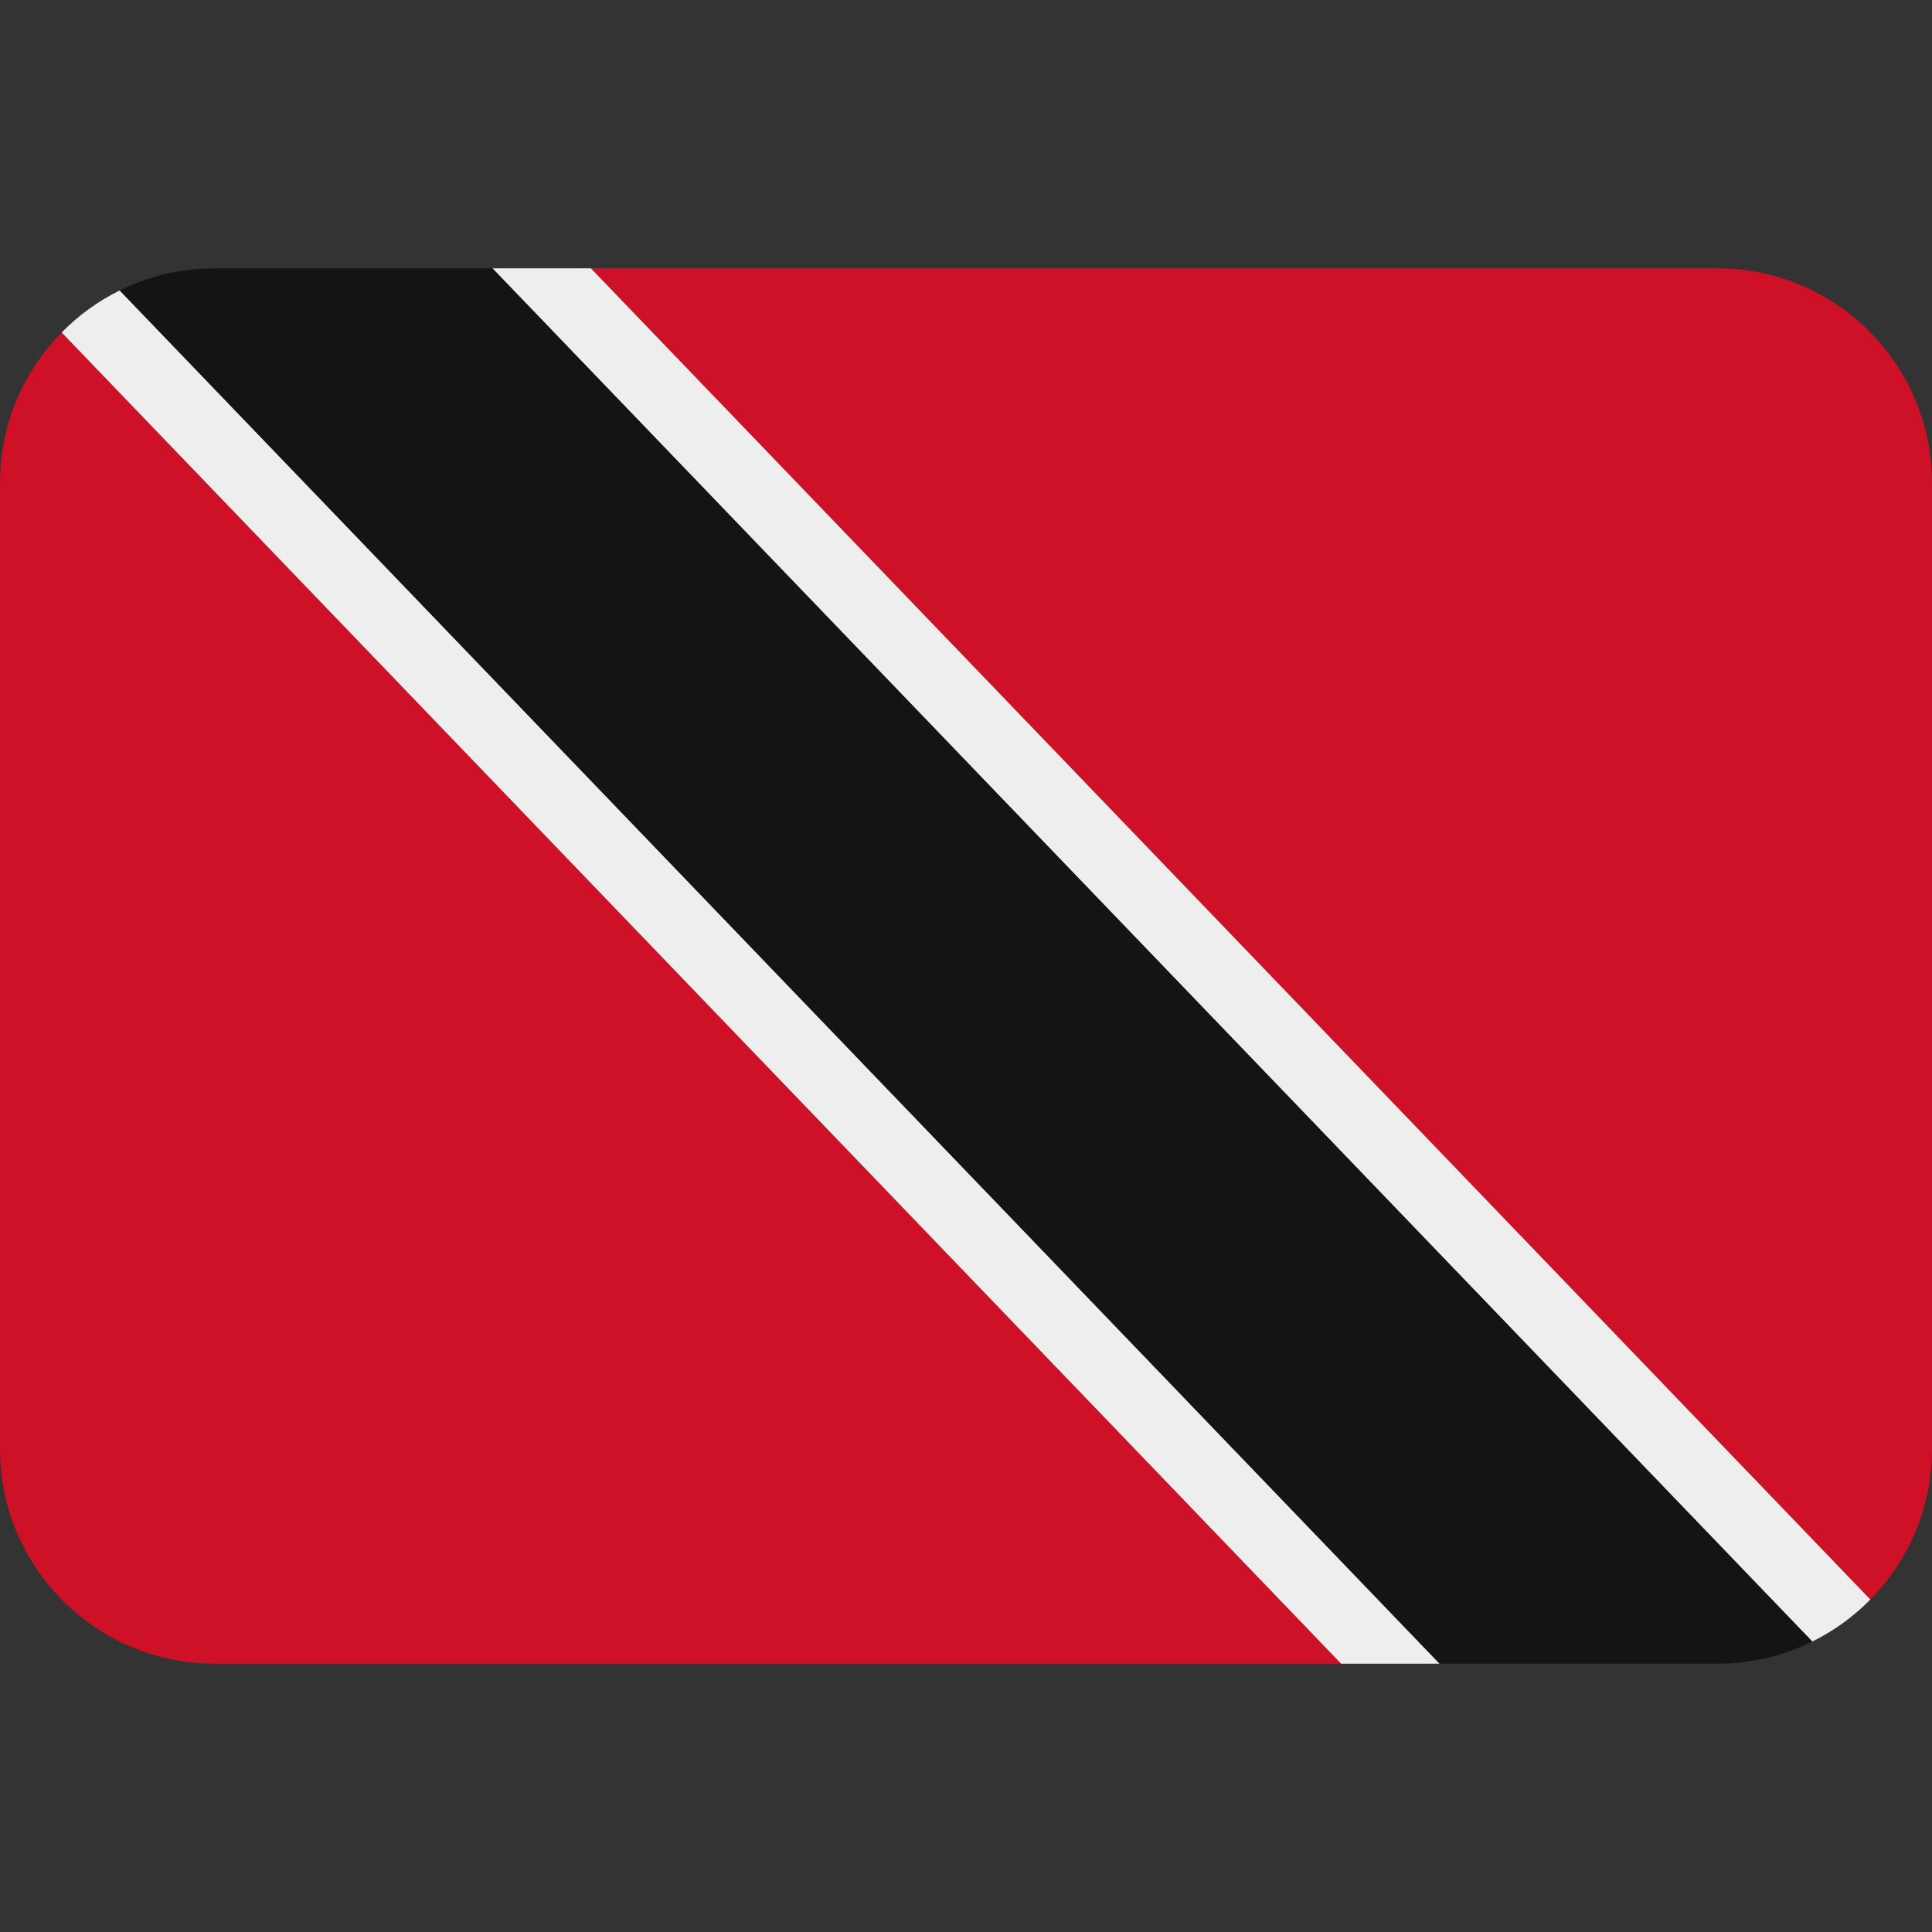 <?xml version="1.0" encoding="UTF-8"?>
<svg xmlns="http://www.w3.org/2000/svg" xmlns:xlink="http://www.w3.org/1999/xlink" width="200px" height="200px" viewBox="0 0 200 200" version="1.1">
<rect x="0" y="0" width="200" height="200" fill="#333333" stroke="none"/>
<g id="surface1">
<path style=" stroke:none;fill-rule:nonzero;fill:rgb(80.784%,6.667%,14.902%);fill-opacity:1;" d="M 6.379 34.422 C 2.434 38.434 0 43.934 0 50 L 0 150 C 0 162.273 9.949 172.223 22.223 172.223 L 138.832 172.223 L 6.383 34.418 Z M 177.777 27.777 L 61.168 27.777 L 193.617 165.582 C 197.566 161.57 200 156.07 200 150 L 200 50 C 200 37.727 190.051 27.777 177.777 27.777 Z M 177.777 27.777 "/>
<path style=" stroke:none;fill-rule:nonzero;fill:rgb(93.333%,93.333%,93.333%);fill-opacity:1;" d="M 12.391 30.066 C 10.145 31.18 8.117 32.648 6.383 34.418 L 138.832 172.223 L 149.027 172.223 Z M 61.168 27.777 L 50.973 27.777 L 187.605 169.934 C 189.852 168.82 191.883 167.352 193.617 165.582 Z M 61.168 27.777 "/>
<path style=" stroke:none;fill-rule:nonzero;fill:rgb(7.843%,7.843%,7.843%);fill-opacity:1;" d="M 22.223 27.777 C 18.695 27.777 15.355 28.602 12.395 30.066 L 149.027 172.223 L 177.777 172.223 C 181.305 172.223 184.641 171.398 187.602 169.938 L 187.609 169.934 L 50.973 27.777 Z M 22.223 27.777 "/>
</g>
</svg>

